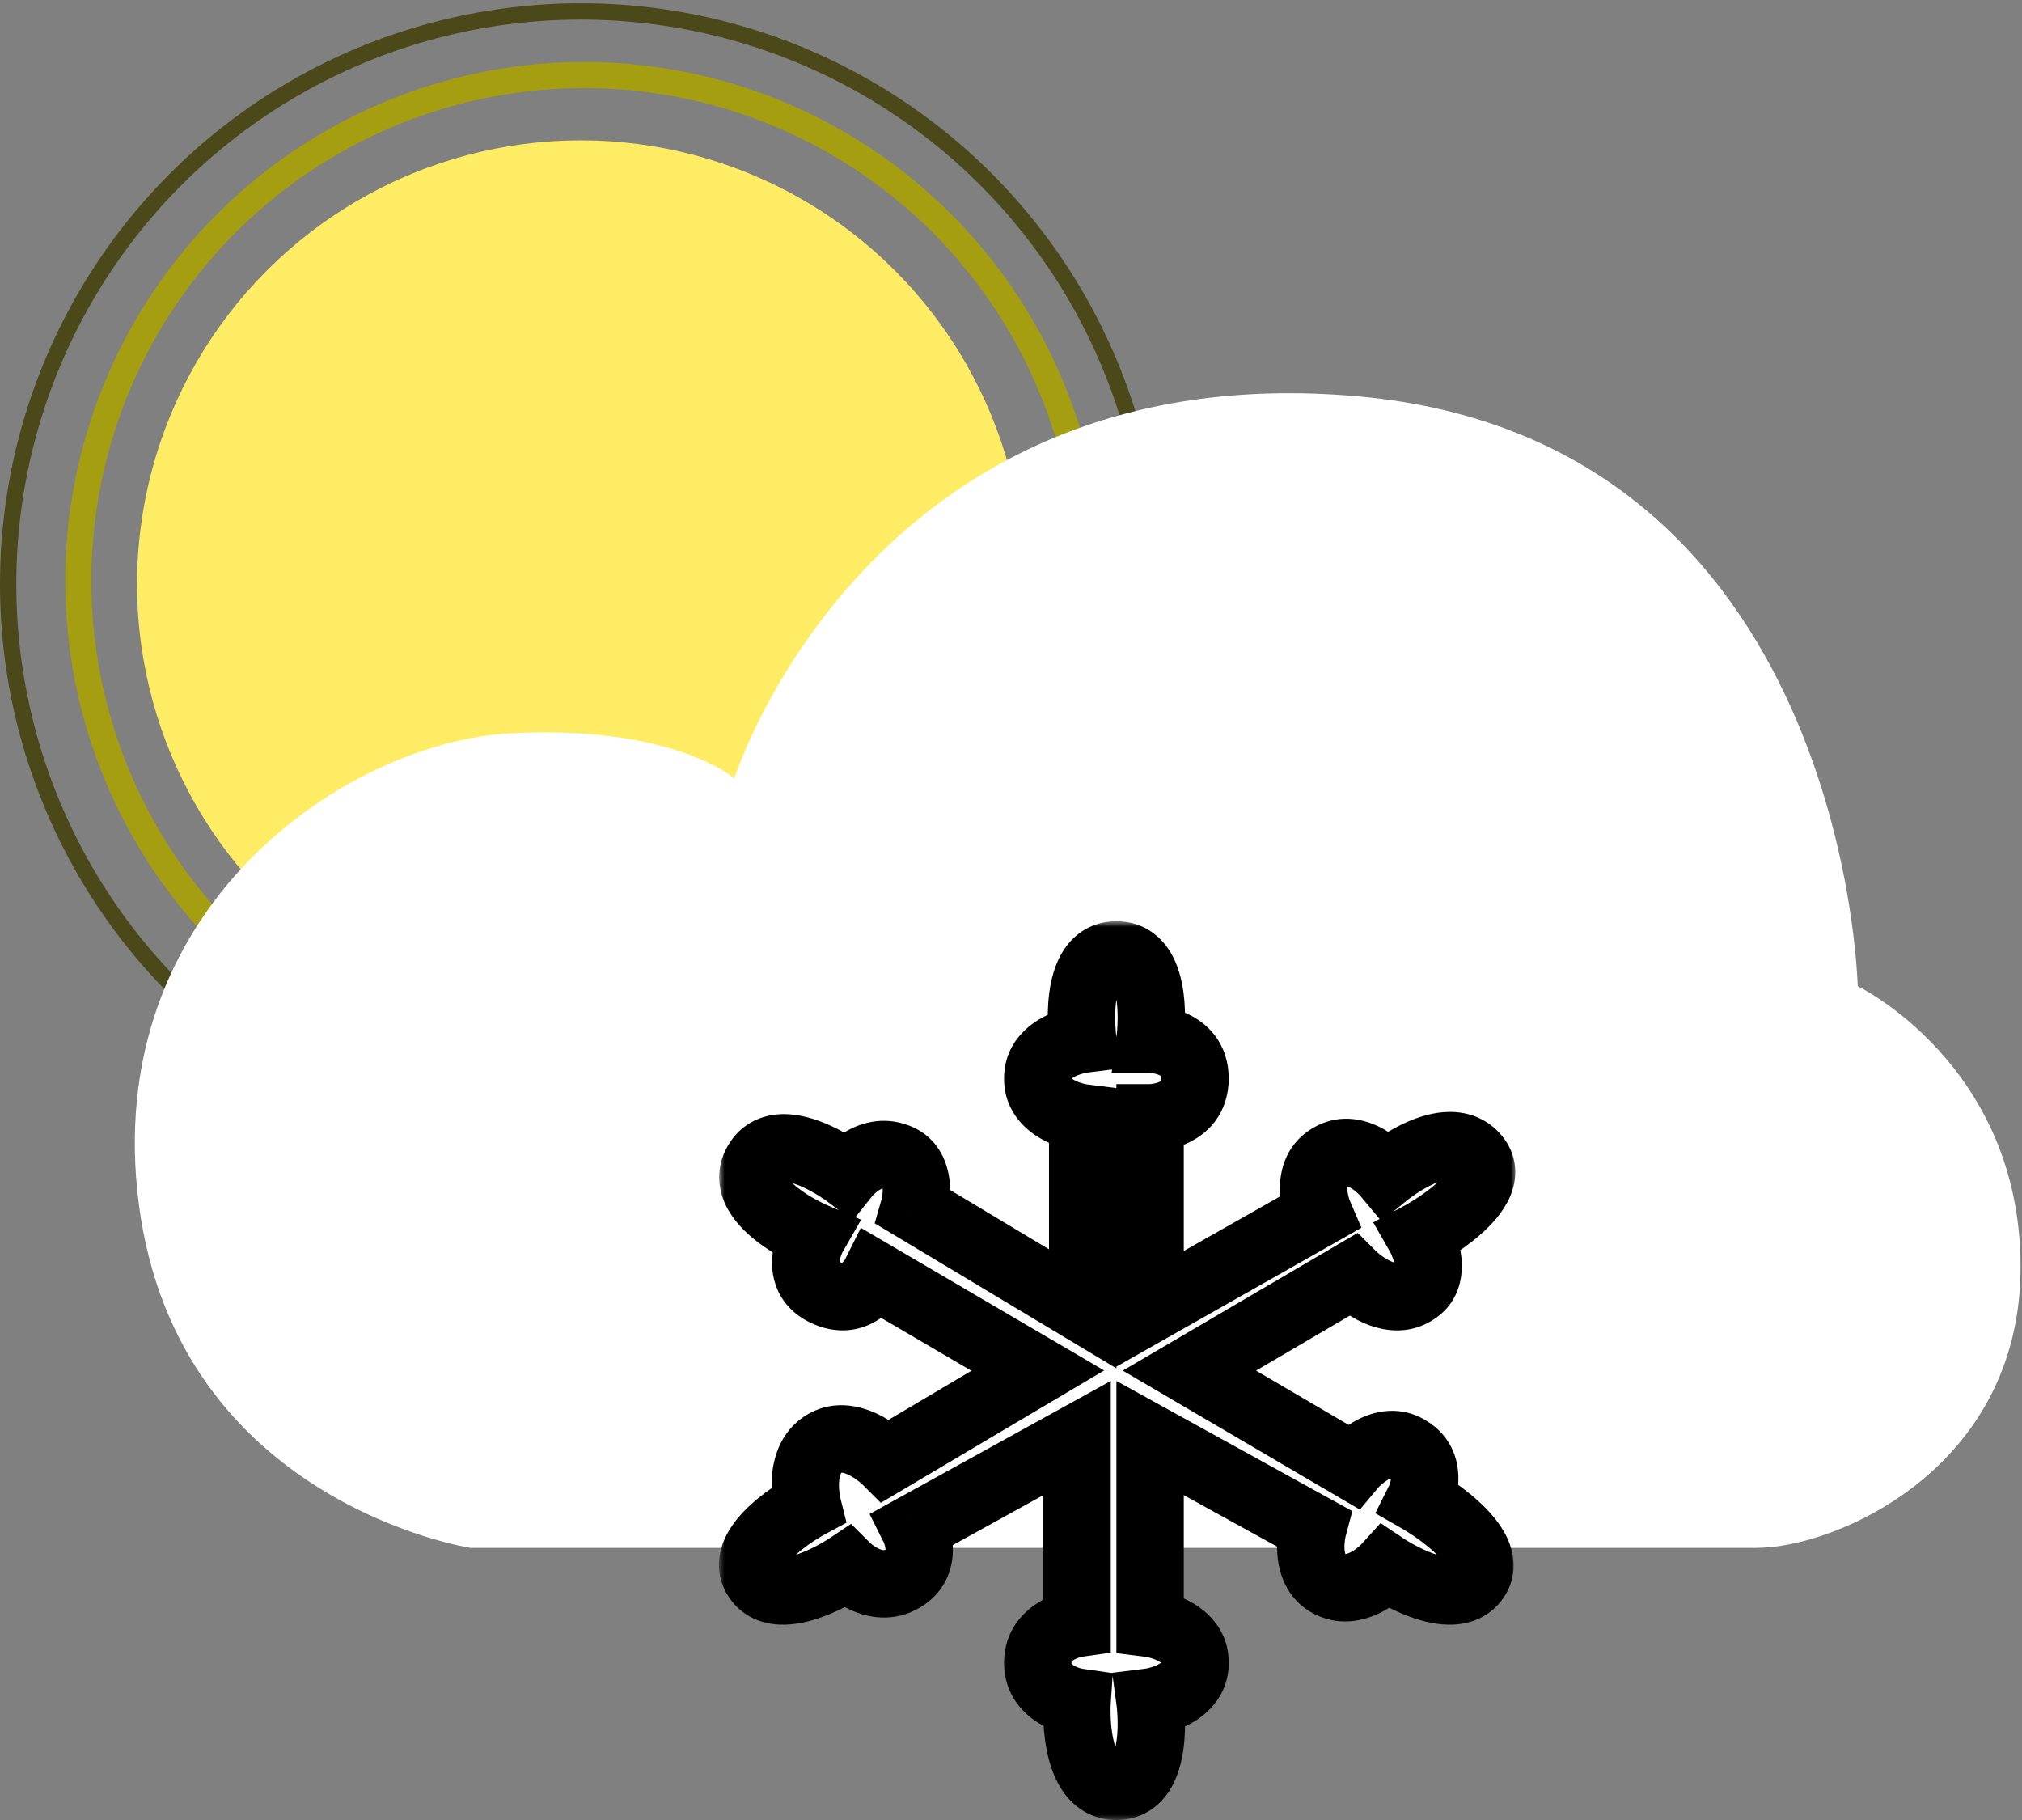 <svg width="180" height="162" viewBox="0 0 180 162" fill="none" xmlns="http://www.w3.org/2000/svg">
    <rect x="0" y="0" width="180" height="162" fill="#808080" stroke="none"/>
    <circle cx="51.709" cy="52" r="50.983" stroke="#4B491A" stroke-width="1.453" />
    <circle cx="52" cy="51.709" r="45.028" stroke="#A59E11" stroke-width="2.324" />
    <circle cx="51.709" cy="52" r="39.508" fill="#FFEC65" />
    <path d="M45.372 65.277C59.872 64.489 65.372 69.277 65.372 69.277C65.372 69.277 77.372 31.41 120.872 35.277C164.372 39.144 165.372 87.777 165.372 87.777C165.372 87.777 179.872 94.777 179.872 112.777C179.872 130.777 163.372 137.777 156.372 137.777H41.872C41.872 137.777 15.872 133.777 12.372 107.277C8.872 80.777 30.872 66.066 45.372 65.277Z" fill="white" />
    <mask id="path-5-outside-1_30_361" maskUnits="userSpaceOnUse" x="64" y="82" width="71" height="80" fill="black">
        <rect fill="white" x="64" y="82" width="71" height="80" />
        <path d="M96.382 92.5C96.382 92.5 95.382 85 99.382 85C103.382 85 102.382 92.5 102.382 92.5C102.382 92.5 106.382 92.5 106.382 96C106.382 99.5 102.382 99.5 102.382 99.5V116.5L117.382 108C117.382 108 115.882 104.5 118.382 103C120.882 101.5 123.382 104.5 123.382 104.5C123.382 104.5 128.882 100 131.382 103C133.882 106 126.382 110 126.382 110C126.382 110 128.382 113.5 125.882 115C123.382 116.5 120.382 113.5 120.382 113.5L105.882 122L120.382 130.5C120.382 130.5 122.882 127.5 125.382 129C127.882 130.5 126.382 133.5 126.382 133.5C126.382 133.5 133.382 137.5 131.382 140.5C129.382 143.5 123.382 139.5 123.382 139.5C123.382 139.5 120.882 142.25 118.382 141C115.882 139.75 116.882 136 116.882 136L102.382 128V144.5C102.382 144.5 106.382 145 106.382 148C106.382 151 102.382 151.5 102.382 151.5C102.382 151.5 103.382 159 99.382 159C95.382 159 95.882 151.5 95.882 151.5C95.882 151.5 92.382 151 92.382 148C92.382 145 95.882 144.5 95.882 144.5V128L81.382 136C81.382 136 82.882 139 80.382 140.5C77.882 142 75.382 139.5 75.382 139.5C75.382 139.5 69.382 143.5 67.382 140.5C65.382 137.5 71.882 134 71.882 134C71.882 134 70.882 130 73.382 128.5C75.882 127 78.882 130 78.882 130L92.382 122L77.882 113.5C77.882 113.5 76.382 116.5 73.382 115C70.382 113.5 72.382 110 72.382 110C72.382 110 65.382 107 67.382 103.5C69.382 100 75.382 104.5 75.382 104.5C75.382 104.5 77.382 102 79.882 103C82.382 104 81.382 107.5 81.382 107.5L96.382 116.5V99.5C96.382 99.5 92.382 99 92.382 96C92.382 93 96.382 92.5 96.382 92.5Z" />
    </mask>
    <path d="M96.382 92.5C96.382 92.5 95.382 85 99.382 85C103.382 85 102.382 92.5 102.382 92.5C102.382 92.5 106.382 92.5 106.382 96C106.382 99.5 102.382 99.5 102.382 99.5V116.5L117.382 108C117.382 108 115.882 104.5 118.382 103C120.882 101.5 123.382 104.5 123.382 104.5C123.382 104.5 128.882 100 131.382 103C133.882 106 126.382 110 126.382 110C126.382 110 128.382 113.5 125.882 115C123.382 116.5 120.382 113.5 120.382 113.5L105.882 122L120.382 130.5C120.382 130.5 122.882 127.5 125.382 129C127.882 130.5 126.382 133.5 126.382 133.5C126.382 133.5 133.382 137.5 131.382 140.5C129.382 143.5 123.382 139.5 123.382 139.5C123.382 139.5 120.882 142.25 118.382 141C115.882 139.75 116.882 136 116.882 136L102.382 128V144.5C102.382 144.5 106.382 145 106.382 148C106.382 151 102.382 151.5 102.382 151.5C102.382 151.5 103.382 159 99.382 159C95.382 159 95.882 151.5 95.882 151.5C95.882 151.5 92.382 151 92.382 148C92.382 145 95.882 144.5 95.882 144.5V128L81.382 136C81.382 136 82.882 139 80.382 140.5C77.882 142 75.382 139.5 75.382 139.5C75.382 139.5 69.382 143.5 67.382 140.5C65.382 137.5 71.882 134 71.882 134C71.882 134 70.882 130 73.382 128.5C75.882 127 78.882 130 78.882 130L92.382 122L77.882 113.5C77.882 113.5 76.382 116.5 73.382 115C70.382 113.5 72.382 110 72.382 110C72.382 110 65.382 107 67.382 103.5C69.382 100 75.382 104.5 75.382 104.5C75.382 104.5 77.382 102 79.882 103C82.382 104 81.382 107.5 81.382 107.5L96.382 116.5V99.5C96.382 99.5 92.382 99 92.382 96C92.382 93 96.382 92.5 96.382 92.5Z" fill="white" />
    <path d="M96.382 92.5L96.754 95.477L99.756 95.102L99.356 92.103L96.382 92.5ZM96.382 99.5H99.382V96.852L96.754 96.523L96.382 99.5ZM96.382 116.5L94.839 119.072L99.382 121.799V116.5H96.382ZM81.382 107.5L78.498 106.676L77.865 108.889L79.839 110.072L81.382 107.5ZM75.382 104.5L73.582 106.9L75.908 108.645L77.725 106.374L75.382 104.5ZM72.382 110L74.987 111.488L76.656 108.568L73.564 107.243L72.382 110ZM77.882 113.5L79.399 110.912L76.633 109.29L75.199 112.158L77.882 113.5ZM92.382 122L93.912 124.581L98.29 121.986L93.899 119.412L92.382 122ZM78.882 130L76.761 132.121L78.408 133.768L80.412 132.581L78.882 130ZM71.882 134L73.305 136.641L75.358 135.535L74.793 133.272L71.882 134ZM67.382 140.5L64.886 142.164H64.886L67.382 140.5ZM75.382 139.5L77.504 137.379L75.764 135.64L73.718 137.004L75.382 139.5ZM81.382 136L79.933 133.373L77.411 134.765L78.699 137.342L81.382 136ZM95.882 128H98.882V122.919L94.433 125.373L95.882 128ZM95.882 144.5L96.306 147.47L98.882 147.102V144.5H95.882ZM95.882 151.5L98.876 151.7L99.061 148.924L96.306 148.53L95.882 151.5ZM102.382 151.5L102.01 148.523L99.009 148.898L99.409 151.896L102.382 151.5ZM102.382 144.5H99.382V147.148L102.01 147.477L102.382 144.5ZM102.382 128L103.831 125.373L99.382 122.919V128H102.382ZM116.882 136L119.781 136.773L120.385 134.506L118.331 133.373L116.882 136ZM123.382 139.5L125.046 137.004L122.899 135.572L121.162 137.482L123.382 139.5ZM126.382 133.5L123.699 132.158L122.43 134.697L124.894 136.105L126.382 133.5ZM120.382 130.5L118.865 133.088L121.059 134.374L122.687 132.421L120.382 130.5ZM105.882 122L104.365 119.412L99.95 122L104.365 124.588L105.882 122ZM120.382 113.5L122.504 111.379L120.865 109.74L118.865 110.912L120.382 113.5ZM126.382 110L124.97 107.353L122.245 108.807L123.778 111.488L126.382 110ZM123.382 104.5L121.078 106.421L122.981 108.705L125.282 106.822L123.382 104.5ZM117.382 108L118.861 110.61L121.197 109.286L120.14 106.818L117.382 108ZM102.382 116.5H99.382V121.648L103.861 119.11L102.382 116.5ZM102.382 99.5V96.5H99.382V99.5H102.382ZM102.382 92.5L99.409 92.103L98.956 95.5H102.382V92.5ZM99.382 82C97.239 82 95.672 83.094 94.73 84.508C93.891 85.766 93.558 87.231 93.409 88.353C93.252 89.529 93.256 90.658 93.291 91.461C93.31 91.871 93.337 92.215 93.361 92.462C93.372 92.586 93.383 92.687 93.392 92.76C93.396 92.797 93.4 92.827 93.403 92.85C93.404 92.861 93.405 92.871 93.406 92.879C93.407 92.883 93.407 92.886 93.408 92.889C93.408 92.891 93.408 92.892 93.408 92.893C93.408 92.894 93.408 92.895 93.408 92.895C93.408 92.896 93.409 92.897 96.382 92.5C99.356 92.103 99.356 92.104 99.356 92.105C99.356 92.105 99.356 92.106 99.356 92.106C99.356 92.107 99.356 92.108 99.356 92.108C99.357 92.109 99.357 92.11 99.357 92.111C99.357 92.111 99.357 92.11 99.356 92.107C99.356 92.102 99.354 92.09 99.352 92.071C99.348 92.035 99.341 91.974 99.334 91.893C99.318 91.73 99.299 91.488 99.285 91.195C99.259 90.592 99.263 89.846 99.356 89.147C99.456 88.394 99.624 87.984 99.722 87.836C99.751 87.792 99.721 87.853 99.604 87.921C99.473 87.996 99.373 88 99.382 88V82ZM96.382 92.5C96.01 89.523 96.009 89.523 96.008 89.523C96.007 89.523 96.006 89.524 96.006 89.524C96.004 89.524 96.002 89.524 96.001 89.524C95.997 89.525 95.994 89.525 95.99 89.526C95.982 89.527 95.973 89.528 95.963 89.529C95.944 89.532 95.92 89.535 95.892 89.54C95.837 89.548 95.767 89.559 95.683 89.574C95.516 89.604 95.292 89.649 95.03 89.715C94.517 89.843 93.795 90.065 93.041 90.442C91.582 91.171 89.382 92.851 89.382 96L95.382 96C95.382 95.966 95.387 95.977 95.374 96.013C95.361 96.047 95.347 96.065 95.35 96.062C95.368 96.038 95.468 95.936 95.724 95.808C95.97 95.685 96.248 95.595 96.485 95.535C96.597 95.507 96.686 95.49 96.738 95.481C96.763 95.476 96.779 95.474 96.782 95.473C96.784 95.473 96.783 95.473 96.778 95.474C96.776 95.474 96.773 95.475 96.769 95.475C96.767 95.475 96.765 95.475 96.762 95.476C96.761 95.476 96.76 95.476 96.758 95.476C96.758 95.476 96.757 95.477 96.756 95.477C96.755 95.477 96.754 95.477 96.382 92.5ZM89.382 96C89.382 99.149 91.582 100.829 93.041 101.558C93.795 101.935 94.517 102.157 95.03 102.285C95.292 102.351 95.516 102.396 95.683 102.426C95.767 102.441 95.837 102.452 95.892 102.46C95.92 102.465 95.944 102.468 95.963 102.471C95.973 102.472 95.982 102.473 95.99 102.474C95.994 102.475 95.997 102.475 96.001 102.476C96.002 102.476 96.004 102.476 96.006 102.476C96.006 102.476 96.007 102.477 96.008 102.477C96.009 102.477 96.01 102.477 96.382 99.5C96.754 96.523 96.755 96.523 96.756 96.523C96.757 96.523 96.758 96.524 96.758 96.524C96.76 96.524 96.761 96.524 96.762 96.524C96.765 96.525 96.767 96.525 96.769 96.525C96.773 96.525 96.776 96.526 96.778 96.526C96.783 96.527 96.784 96.527 96.782 96.527C96.779 96.526 96.763 96.524 96.738 96.519C96.686 96.51 96.597 96.493 96.485 96.465C96.248 96.405 95.97 96.315 95.724 96.192C95.468 96.064 95.368 95.962 95.35 95.938C95.347 95.935 95.361 95.953 95.374 95.987C95.387 96.023 95.382 96.034 95.382 96L89.382 96ZM93.382 99.5V116.5H99.382V99.5H93.382ZM97.926 113.928L82.926 104.928L79.839 110.072L94.839 119.072L97.926 113.928ZM81.382 107.5C84.267 108.324 84.267 108.323 84.267 108.322C84.267 108.322 84.268 108.321 84.268 108.32C84.269 108.318 84.269 108.317 84.269 108.315C84.27 108.312 84.271 108.308 84.272 108.305C84.274 108.297 84.277 108.289 84.279 108.28C84.284 108.261 84.29 108.239 84.297 108.214C84.31 108.163 84.326 108.098 84.344 108.02C84.379 107.866 84.423 107.657 84.462 107.409C84.539 106.925 84.613 106.224 84.564 105.438C84.469 103.92 83.811 101.34 80.996 100.215L78.768 105.785C78.768 105.785 78.764 105.784 78.758 105.781C78.751 105.777 78.742 105.772 78.731 105.765C78.708 105.751 78.681 105.732 78.654 105.707C78.596 105.654 78.56 105.602 78.543 105.571C78.519 105.528 78.561 105.587 78.576 105.812C78.589 106.026 78.569 106.263 78.537 106.466C78.522 106.561 78.506 106.634 78.497 106.675C78.492 106.695 78.489 106.706 78.489 106.707C78.489 106.707 78.49 106.705 78.491 106.7C78.492 106.697 78.493 106.694 78.494 106.69C78.494 106.688 78.495 106.686 78.496 106.684C78.496 106.682 78.496 106.681 78.496 106.68C78.497 106.679 78.497 106.678 78.497 106.678C78.497 106.677 78.498 106.676 81.382 107.5ZM80.996 100.215C78.536 99.231 76.385 100.043 75.122 100.82C74.484 101.213 73.986 101.642 73.65 101.967C73.479 102.132 73.341 102.278 73.24 102.391C73.189 102.448 73.147 102.497 73.113 102.536C73.097 102.556 73.082 102.574 73.07 102.589C73.064 102.596 73.058 102.603 73.053 102.609C73.051 102.612 73.048 102.615 73.046 102.618C73.045 102.619 73.044 102.621 73.043 102.622C73.042 102.623 73.041 102.624 73.041 102.624C73.04 102.625 73.04 102.626 75.382 104.5C77.725 106.374 77.724 106.375 77.723 106.376C77.723 106.376 77.722 106.377 77.722 106.378C77.721 106.379 77.72 106.38 77.719 106.381C77.718 106.383 77.716 106.385 77.714 106.387C77.711 106.391 77.709 106.394 77.706 106.397C77.702 106.403 77.699 106.406 77.697 106.408C77.694 106.411 77.698 106.408 77.706 106.398C77.724 106.378 77.762 106.337 77.818 106.283C77.935 106.17 78.093 106.037 78.267 105.93C78.629 105.707 78.728 105.769 78.768 105.785L80.996 100.215ZM75.382 104.5C77.182 102.1 77.182 102.1 77.181 102.099C77.181 102.099 77.18 102.098 77.179 102.098C77.178 102.097 77.177 102.096 77.176 102.095C77.174 102.094 77.171 102.092 77.168 102.089C77.161 102.084 77.153 102.079 77.144 102.072C77.126 102.058 77.101 102.04 77.071 102.019C77.011 101.975 76.929 101.917 76.827 101.846C76.624 101.706 76.339 101.515 75.991 101.3C75.311 100.879 74.331 100.328 73.229 99.895C72.176 99.481 70.736 99.064 69.227 99.19C67.537 99.331 65.833 100.165 64.778 102.012L69.987 104.988C69.998 104.969 69.954 105.045 69.836 105.115C69.731 105.178 69.671 105.174 69.725 105.169C69.903 105.154 70.338 105.206 71.035 105.48C71.684 105.735 72.329 106.09 72.836 106.403C73.082 106.556 73.281 106.689 73.414 106.781C73.48 106.826 73.528 106.861 73.557 106.882C73.572 106.892 73.581 106.899 73.586 106.903C73.588 106.904 73.589 106.905 73.588 106.904C73.588 106.904 73.587 106.904 73.586 106.903C73.586 106.903 73.585 106.902 73.585 106.902C73.584 106.901 73.584 106.901 73.583 106.901C73.583 106.9 73.582 106.9 75.382 104.5ZM64.778 102.012C63.713 103.875 63.882 105.779 64.62 107.301C65.282 108.666 66.373 109.705 67.27 110.415C68.207 111.157 69.186 111.735 69.899 112.119C70.263 112.315 70.575 112.468 70.8 112.575C70.914 112.629 71.006 112.671 71.074 112.702C71.108 112.717 71.136 112.729 71.157 112.739C71.168 112.743 71.177 112.747 71.184 112.75C71.188 112.752 71.191 112.753 71.194 112.754C71.195 112.755 71.196 112.756 71.197 112.756C71.198 112.756 71.199 112.757 71.199 112.757C71.2 112.757 71.201 112.757 72.382 110C73.564 107.243 73.565 107.243 73.565 107.243C73.566 107.243 73.566 107.243 73.567 107.244C73.567 107.244 73.568 107.244 73.568 107.244C73.57 107.245 73.57 107.245 73.57 107.245C73.571 107.246 73.57 107.245 73.567 107.244C73.562 107.242 73.551 107.237 73.534 107.229C73.5 107.214 73.445 107.189 73.37 107.153C73.221 107.083 73.001 106.974 72.74 106.834C72.204 106.546 71.557 106.156 70.994 105.71C70.391 105.233 70.108 104.866 70.019 104.683C69.99 104.623 70.023 104.665 70.023 104.784C70.023 104.919 69.981 105 69.987 104.988L64.778 102.012ZM72.382 110C69.778 108.512 69.777 108.513 69.776 108.514C69.776 108.514 69.775 108.515 69.775 108.516C69.774 108.518 69.773 108.519 69.772 108.521C69.77 108.524 69.768 108.528 69.766 108.531C69.762 108.539 69.757 108.547 69.752 108.557C69.742 108.576 69.729 108.598 69.716 108.624C69.688 108.676 69.653 108.743 69.614 108.822C69.535 108.981 69.435 109.196 69.331 109.456C69.13 109.96 68.881 110.71 68.778 111.587C68.675 112.46 68.7 113.611 69.209 114.782C69.745 116.014 70.708 117.017 72.041 117.683L74.724 112.317C74.556 112.233 74.645 112.236 74.712 112.39C74.752 112.483 74.714 112.477 74.737 112.288C74.758 112.102 74.822 111.884 74.902 111.684C74.939 111.593 74.972 111.523 74.991 111.484C75 111.465 75.005 111.455 75.005 111.455C75.005 111.455 75.004 111.458 75.001 111.463C74.999 111.466 74.998 111.47 74.995 111.474C74.994 111.476 74.993 111.478 74.992 111.481C74.991 111.482 74.99 111.483 74.989 111.484C74.989 111.485 74.988 111.486 74.988 111.486C74.988 111.487 74.987 111.488 72.382 110ZM72.041 117.683C73.26 118.293 74.51 118.527 75.723 118.375C76.914 118.226 77.864 117.732 78.557 117.213C79.24 116.7 79.722 116.129 80.027 115.71C80.184 115.495 80.305 115.303 80.393 115.155C80.437 115.081 80.473 115.016 80.502 114.964C80.516 114.937 80.528 114.914 80.539 114.893C80.544 114.883 80.549 114.874 80.554 114.865C80.556 114.861 80.558 114.857 80.56 114.853C80.561 114.851 80.562 114.849 80.563 114.847C80.563 114.846 80.564 114.845 80.564 114.844C80.565 114.843 80.566 114.842 77.882 113.5C75.199 112.158 75.2 112.157 75.2 112.156C75.201 112.155 75.201 112.154 75.201 112.153C75.202 112.152 75.203 112.15 75.204 112.148C75.206 112.145 75.207 112.142 75.209 112.139C75.212 112.134 75.214 112.128 75.216 112.124C75.221 112.115 75.225 112.108 75.228 112.103C75.233 112.094 75.234 112.092 75.231 112.097C75.225 112.107 75.206 112.138 75.175 112.181C75.104 112.278 75.024 112.362 74.957 112.413C74.901 112.455 74.913 112.43 74.979 112.422C75.067 112.411 75.004 112.457 74.724 112.317L72.041 117.683ZM76.365 116.088L90.865 124.588L93.899 119.412L79.399 110.912L76.365 116.088ZM90.853 119.419L77.353 127.419L80.412 132.581L93.912 124.581L90.853 119.419ZM78.882 130C81.004 127.879 81.003 127.878 81.002 127.877C81.002 127.877 81.001 127.876 81.001 127.876C81 127.875 80.999 127.874 80.997 127.873C80.995 127.87 80.993 127.868 80.99 127.865C80.985 127.86 80.979 127.854 80.972 127.847C80.958 127.834 80.942 127.818 80.922 127.799C80.882 127.761 80.831 127.713 80.768 127.655C80.642 127.541 80.469 127.39 80.255 127.218C79.837 126.88 79.222 126.433 78.473 126.036C77.106 125.312 74.463 124.353 71.839 125.928L74.926 131.072C74.928 131.071 74.916 131.077 74.9 131.08C74.89 131.082 74.907 131.077 74.965 131.083C75.102 131.098 75.34 131.166 75.666 131.339C75.98 131.505 76.272 131.713 76.493 131.892C76.6 131.978 76.681 132.049 76.729 132.093C76.753 132.114 76.768 132.129 76.774 132.134C76.777 132.137 76.777 132.137 76.775 132.135C76.774 132.134 76.772 132.133 76.77 132.13C76.769 132.129 76.767 132.128 76.766 132.126C76.765 132.126 76.764 132.125 76.764 132.124C76.763 132.124 76.763 132.123 76.762 132.123C76.762 132.122 76.761 132.121 78.882 130ZM71.839 125.928C69.3 127.451 68.78 130.112 68.699 131.655C68.655 132.49 68.721 133.234 68.793 133.759C68.83 134.027 68.87 134.249 68.902 134.414C68.919 134.496 68.934 134.564 68.946 134.617C68.952 134.643 68.957 134.666 68.961 134.684C68.963 134.694 68.966 134.702 68.967 134.709C68.968 134.713 68.969 134.716 68.97 134.719C68.97 134.721 68.97 134.722 68.971 134.724C68.971 134.724 68.971 134.725 68.971 134.726C68.972 134.727 68.972 134.728 71.882 134C74.793 133.272 74.793 133.273 74.793 133.274C74.793 133.275 74.793 133.275 74.794 133.276C74.794 133.277 74.794 133.278 74.794 133.279C74.795 133.282 74.795 133.283 74.796 133.285C74.797 133.288 74.797 133.291 74.798 133.293C74.798 133.296 74.798 133.296 74.798 133.292C74.796 133.286 74.792 133.267 74.786 133.237C74.774 133.176 74.755 133.075 74.737 132.944C74.7 132.672 74.672 132.322 74.691 131.97C74.71 131.607 74.773 131.352 74.839 131.2C74.891 131.083 74.92 131.076 74.926 131.072L71.839 125.928ZM71.882 134C70.46 131.359 70.459 131.359 70.459 131.359C70.458 131.359 70.458 131.36 70.457 131.36C70.456 131.361 70.455 131.361 70.454 131.362C70.451 131.363 70.448 131.365 70.445 131.367C70.439 131.37 70.43 131.375 70.421 131.38C70.401 131.391 70.376 131.405 70.345 131.422C70.282 131.457 70.198 131.505 70.093 131.566C69.886 131.687 69.599 131.86 69.265 132.077C68.609 132.502 67.714 133.132 66.864 133.905C66.054 134.642 65.07 135.699 64.493 137.016C63.855 138.475 63.694 140.376 64.886 142.164L69.878 138.836C70.071 139.124 69.972 139.463 69.99 139.421C70.07 139.239 70.336 138.858 70.9 138.345C71.425 137.868 72.03 137.435 72.53 137.111C72.775 136.952 72.98 136.828 73.12 136.747C73.19 136.706 73.243 136.676 73.275 136.658C73.291 136.649 73.302 136.643 73.307 136.64C73.309 136.639 73.31 136.638 73.31 136.638C73.31 136.639 73.309 136.639 73.308 136.639C73.308 136.64 73.307 136.64 73.307 136.64C73.306 136.64 73.306 136.641 73.306 136.641C73.305 136.641 73.305 136.641 71.882 134ZM64.886 142.164C66.04 143.895 67.784 144.52 69.31 144.605C70.729 144.684 72.103 144.321 73.141 143.95C74.221 143.565 75.187 143.078 75.865 142.704C76.209 142.514 76.492 142.344 76.695 142.22C76.796 142.158 76.877 142.106 76.937 142.068C76.966 142.049 76.99 142.033 77.009 142.021C77.018 142.015 77.026 142.01 77.032 142.006C77.035 142.004 77.038 142.002 77.04 142C77.041 141.999 77.043 141.999 77.044 141.998C77.044 141.998 77.045 141.997 77.045 141.997C77.046 141.997 77.046 141.996 75.382 139.5C73.718 137.004 73.719 137.003 73.719 137.003C73.719 137.003 73.72 137.003 73.72 137.002C73.721 137.002 73.722 137.002 73.722 137.001C73.723 137.001 73.724 137 73.724 137C73.724 137 73.723 137 73.721 137.002C73.717 137.005 73.707 137.011 73.692 137.021C73.663 137.04 73.613 137.071 73.547 137.112C73.413 137.195 73.212 137.315 72.962 137.452C72.452 137.734 71.794 138.06 71.123 138.3C70.412 138.554 69.91 138.629 69.642 138.614C69.48 138.605 69.725 138.605 69.878 138.836L64.886 142.164ZM75.382 139.5C73.261 141.621 73.262 141.622 73.263 141.623C73.263 141.623 73.264 141.624 73.264 141.625C73.266 141.626 73.267 141.627 73.268 141.628C73.271 141.631 73.273 141.634 73.276 141.637C73.282 141.642 73.288 141.649 73.296 141.656C73.31 141.669 73.327 141.686 73.347 141.704C73.386 141.742 73.436 141.788 73.496 141.842C73.616 141.949 73.779 142.088 73.98 142.243C74.373 142.546 74.954 142.944 75.676 143.281C77.108 143.949 79.495 144.531 81.926 143.072L78.839 137.928C78.769 137.969 78.657 138.051 78.213 137.844C77.998 137.744 77.797 137.61 77.644 137.492C77.572 137.436 77.52 137.391 77.493 137.367C77.48 137.356 77.474 137.35 77.475 137.351C77.476 137.352 77.479 137.354 77.483 137.359C77.486 137.361 77.489 137.364 77.492 137.367C77.494 137.369 77.495 137.371 77.497 137.372C77.498 137.373 77.499 137.374 77.5 137.375C77.501 137.376 77.502 137.377 77.502 137.377C77.503 137.378 77.504 137.379 75.382 139.5ZM81.926 143.072C84.43 141.57 84.925 139.166 84.813 137.488C84.76 136.69 84.579 136.009 84.424 135.544C84.344 135.305 84.266 135.106 84.203 134.958C84.171 134.883 84.142 134.82 84.119 134.77C84.108 134.745 84.097 134.723 84.088 134.705C84.084 134.695 84.079 134.687 84.076 134.679C84.074 134.675 84.072 134.672 84.07 134.668C84.07 134.666 84.069 134.665 84.068 134.663C84.067 134.662 84.067 134.661 84.067 134.661C84.066 134.66 84.066 134.658 81.382 136C78.699 137.342 78.698 137.341 78.698 137.339C78.698 137.339 78.697 137.338 78.697 137.337C78.696 137.336 78.695 137.334 78.695 137.333C78.693 137.33 78.692 137.328 78.691 137.325C78.689 137.321 78.686 137.316 78.685 137.313C78.681 137.305 78.679 137.301 78.678 137.298C78.675 137.292 78.677 137.295 78.681 137.306C78.69 137.328 78.71 137.375 78.731 137.441C78.78 137.585 78.817 137.747 78.826 137.887C78.836 138.027 78.811 138.041 78.836 137.982C78.879 137.882 78.935 137.87 78.839 137.928L81.926 143.072ZM82.832 138.627L97.332 130.627L94.433 125.373L79.933 133.373L82.832 138.627ZM92.882 128V144.5H98.882V128H92.882ZM95.882 144.5C95.458 141.53 95.457 141.53 95.456 141.531C95.455 141.531 95.454 141.531 95.453 141.531C95.451 141.531 95.449 141.531 95.448 141.532C95.444 141.532 95.44 141.533 95.436 141.533C95.427 141.535 95.418 141.536 95.408 141.538C95.387 141.541 95.363 141.545 95.336 141.549C95.281 141.559 95.213 141.571 95.132 141.588C94.971 141.621 94.759 141.67 94.511 141.74C94.027 141.879 93.35 142.117 92.644 142.52C91.2 143.346 89.382 145.06 89.382 148H95.382C95.382 147.959 95.385 147.932 95.387 147.918C95.388 147.91 95.39 147.905 95.39 147.902C95.391 147.899 95.391 147.898 95.391 147.898C95.391 147.898 95.391 147.899 95.391 147.9C95.39 147.902 95.389 147.903 95.388 147.905C95.387 147.908 95.386 147.909 95.387 147.908C95.393 147.899 95.45 147.827 95.621 147.73C95.79 147.633 95.987 147.559 96.159 147.51C96.24 147.487 96.301 147.473 96.332 147.467C96.347 147.464 96.353 147.463 96.35 147.463C96.348 147.464 96.344 147.464 96.337 147.465C96.333 147.466 96.329 147.467 96.324 147.467C96.321 147.468 96.319 147.468 96.316 147.469C96.314 147.469 96.313 147.469 96.311 147.469C96.311 147.469 96.309 147.469 96.309 147.47C96.308 147.47 96.306 147.47 95.882 144.5ZM89.382 148C89.382 150.94 91.2 152.654 92.644 153.48C93.35 153.883 94.027 154.121 94.511 154.26C94.759 154.33 94.971 154.379 95.132 154.412C95.213 154.429 95.281 154.441 95.336 154.451C95.363 154.455 95.387 154.459 95.408 154.462C95.418 154.464 95.427 154.465 95.436 154.467C95.44 154.467 95.444 154.468 95.448 154.468C95.449 154.469 95.451 154.469 95.453 154.469C95.454 154.469 95.455 154.469 95.456 154.469C95.457 154.47 95.458 154.47 95.882 151.5C96.306 148.53 96.308 148.53 96.309 148.53C96.309 148.531 96.311 148.531 96.311 148.531C96.313 148.531 96.314 148.531 96.316 148.531C96.319 148.532 96.321 148.532 96.324 148.533C96.329 148.533 96.333 148.534 96.337 148.535C96.344 148.536 96.348 148.536 96.35 148.537C96.353 148.537 96.347 148.536 96.332 148.533C96.301 148.527 96.24 148.513 96.159 148.49C95.987 148.441 95.79 148.367 95.621 148.27C95.45 148.173 95.393 148.101 95.387 148.092C95.386 148.091 95.387 148.092 95.388 148.095C95.389 148.097 95.39 148.098 95.391 148.1C95.391 148.101 95.391 148.102 95.391 148.102C95.391 148.102 95.391 148.101 95.39 148.098C95.39 148.095 95.388 148.09 95.387 148.082C95.385 148.068 95.382 148.041 95.382 148H89.382ZM95.882 151.5C92.889 151.3 92.889 151.301 92.889 151.302C92.889 151.302 92.889 151.303 92.889 151.304C92.889 151.305 92.888 151.307 92.888 151.308C92.888 151.311 92.888 151.315 92.888 151.318C92.887 151.326 92.887 151.336 92.886 151.348C92.885 151.371 92.883 151.401 92.881 151.438C92.878 151.511 92.873 151.612 92.87 151.737C92.863 151.984 92.858 152.329 92.867 152.739C92.885 153.543 92.957 154.669 93.191 155.838C93.415 156.962 93.84 158.39 94.729 159.602C95.705 160.933 97.262 162 99.382 162V156C99.373 156 99.447 156.004 99.54 156.055C99.619 156.099 99.621 156.127 99.567 156.054C99.424 155.86 99.224 155.413 99.074 154.662C98.933 153.956 98.879 153.207 98.866 152.605C98.859 152.312 98.863 152.07 98.867 151.908C98.87 151.827 98.872 151.767 98.874 151.731C98.875 151.713 98.876 151.701 98.876 151.695C98.876 151.693 98.876 151.692 98.876 151.692C98.876 151.693 98.876 151.693 98.876 151.695C98.876 151.695 98.876 151.696 98.876 151.697C98.876 151.697 98.876 151.698 98.876 151.698C98.876 151.699 98.876 151.7 95.882 151.5ZM99.382 162C101.526 162 103.092 160.906 104.035 159.492C104.874 158.234 105.206 156.769 105.356 155.646C105.513 154.471 105.509 153.342 105.473 152.539C105.455 152.129 105.427 151.785 105.404 151.538C105.392 151.414 105.381 151.313 105.373 151.24C105.368 151.203 105.365 151.173 105.362 151.15C105.36 151.139 105.359 151.129 105.358 151.121C105.358 151.117 105.357 151.114 105.357 151.111C105.357 151.11 105.357 151.108 105.356 151.107C105.356 151.106 105.356 151.105 105.356 151.105C105.356 151.104 105.356 151.104 102.382 151.5C99.409 151.896 99.409 151.896 99.408 151.895C99.408 151.895 99.408 151.894 99.408 151.894C99.408 151.893 99.408 151.892 99.408 151.892C99.408 151.891 99.408 151.89 99.408 151.89C99.408 151.889 99.408 151.89 99.408 151.893C99.409 151.898 99.41 151.91 99.412 151.929C99.416 151.965 99.423 152.026 99.431 152.107C99.446 152.27 99.466 152.512 99.479 152.805C99.506 153.408 99.502 154.154 99.409 154.854C99.308 155.606 99.141 156.016 99.042 156.164C99.013 156.208 99.043 156.147 99.16 156.079C99.291 156.004 99.392 156 99.382 156V162ZM102.382 151.5C102.754 154.477 102.755 154.477 102.757 154.477C102.757 154.477 102.758 154.476 102.759 154.476C102.76 154.476 102.762 154.476 102.764 154.476C102.767 154.475 102.771 154.475 102.775 154.474C102.782 154.473 102.791 154.472 102.801 154.471C102.821 154.468 102.845 154.465 102.872 154.46C102.927 154.452 102.998 154.441 103.081 154.426C103.248 154.396 103.472 154.351 103.735 154.285C104.248 154.157 104.97 153.935 105.724 153.558C107.182 152.829 109.382 151.149 109.382 148H103.382C103.382 148.034 103.378 148.023 103.391 147.986C103.403 147.953 103.417 147.935 103.415 147.938C103.396 147.962 103.296 148.064 103.041 148.192C102.795 148.315 102.517 148.405 102.28 148.465C102.167 148.493 102.079 148.51 102.027 148.519C102.001 148.524 101.986 148.526 101.982 148.527C101.98 148.527 101.982 148.527 101.986 148.526C101.989 148.526 101.992 148.526 101.996 148.525C101.998 148.525 102 148.524 102.002 148.524C102.003 148.524 102.005 148.524 102.006 148.524C102.007 148.524 102.008 148.523 102.008 148.523C102.009 148.523 102.01 148.523 102.382 151.5ZM109.382 148C109.382 144.851 107.182 143.171 105.724 142.442C104.97 142.065 104.248 141.843 103.735 141.715C103.472 141.649 103.248 141.604 103.081 141.574C102.998 141.559 102.927 141.548 102.872 141.54C102.845 141.535 102.821 141.532 102.801 141.529C102.791 141.528 102.782 141.527 102.775 141.526C102.771 141.525 102.767 141.525 102.764 141.524C102.762 141.524 102.76 141.524 102.759 141.524C102.758 141.524 102.757 141.523 102.757 141.523C102.755 141.523 102.754 141.523 102.382 144.5C102.01 147.477 102.009 147.477 102.008 147.477C102.008 147.477 102.007 147.476 102.006 147.476C102.005 147.476 102.003 147.476 102.002 147.476C102 147.476 101.998 147.475 101.996 147.475C101.992 147.474 101.989 147.474 101.986 147.474C101.982 147.473 101.98 147.473 101.982 147.473C101.986 147.474 102.001 147.476 102.027 147.481C102.079 147.49 102.167 147.507 102.28 147.535C102.517 147.595 102.795 147.685 103.041 147.808C103.296 147.936 103.396 148.038 103.415 148.062C103.417 148.065 103.403 148.047 103.391 148.014C103.378 147.977 103.382 147.966 103.382 148H109.382ZM105.382 144.5V128H99.382V144.5H105.382ZM100.933 130.627L115.433 138.627L118.331 133.373L103.831 125.373L100.933 130.627ZM116.882 136C113.984 135.227 113.983 135.228 113.983 135.229C113.983 135.229 113.983 135.23 113.982 135.231C113.982 135.233 113.982 135.234 113.981 135.236C113.98 135.239 113.979 135.242 113.979 135.246C113.977 135.253 113.974 135.262 113.972 135.271C113.967 135.289 113.962 135.312 113.956 135.337C113.943 135.389 113.928 135.456 113.911 135.536C113.876 135.695 113.835 135.91 113.797 136.168C113.723 136.672 113.653 137.393 113.7 138.202C113.786 139.718 114.362 142.344 117.041 143.683L119.724 138.317C119.722 138.316 119.745 138.328 119.771 138.356C119.794 138.38 119.798 138.393 119.788 138.374C119.761 138.318 119.707 138.157 119.69 137.86C119.674 137.575 119.698 137.281 119.733 137.043C119.75 136.929 119.767 136.842 119.778 136.791C119.783 136.766 119.787 136.751 119.788 136.747C119.788 136.746 119.788 136.747 119.787 136.751C119.786 136.753 119.785 136.756 119.785 136.759C119.784 136.761 119.783 136.763 119.783 136.766C119.783 136.767 119.782 136.768 119.782 136.769C119.782 136.77 119.782 136.771 119.781 136.771C119.781 136.772 119.781 136.773 116.882 136ZM117.041 143.683C119.593 144.96 121.984 144.074 123.299 143.329C123.991 142.937 124.547 142.5 124.923 142.172C125.116 142.005 125.271 141.857 125.384 141.744C125.441 141.688 125.488 141.639 125.524 141.601C125.543 141.582 125.558 141.566 125.571 141.552C125.578 141.545 125.583 141.538 125.589 141.533C125.591 141.53 125.594 141.527 125.596 141.525C125.597 141.524 125.598 141.522 125.599 141.521C125.6 141.521 125.6 141.52 125.601 141.52C125.601 141.519 125.602 141.518 123.382 139.5C121.162 137.482 121.163 137.481 121.164 137.48C121.164 137.48 121.165 137.479 121.165 137.479C121.166 137.478 121.167 137.477 121.168 137.476C121.169 137.474 121.171 137.473 121.172 137.471C121.175 137.468 121.177 137.466 121.179 137.464C121.182 137.461 121.183 137.459 121.183 137.46C121.181 137.461 121.172 137.471 121.156 137.487C121.123 137.52 121.063 137.578 120.982 137.648C120.812 137.797 120.586 137.97 120.341 138.109C120.088 138.252 119.905 138.308 119.802 138.322C119.737 138.331 119.737 138.323 119.724 138.317L117.041 143.683ZM123.382 139.5C121.718 141.996 121.719 141.997 121.719 141.997C121.72 141.997 121.72 141.998 121.721 141.998C121.722 141.999 121.723 141.999 121.724 142C121.727 142.002 121.729 142.004 121.732 142.006C121.739 142.01 121.746 142.015 121.756 142.021C121.774 142.033 121.798 142.049 121.828 142.068C121.887 142.106 121.969 142.158 122.07 142.22C122.272 142.344 122.555 142.514 122.9 142.704C123.577 143.078 124.544 143.565 125.623 143.95C126.662 144.321 128.035 144.684 129.455 144.605C130.98 144.52 132.725 143.895 133.878 142.164L128.886 138.836C129.04 138.605 129.284 138.605 129.122 138.614C128.854 138.629 128.353 138.554 127.641 138.3C126.971 138.06 126.312 137.734 125.802 137.452C125.553 137.315 125.352 137.195 125.218 137.112C125.151 137.071 125.102 137.04 125.072 137.021C125.058 137.011 125.048 137.005 125.043 137.002C125.041 137 125.04 137 125.041 137C125.041 137 125.042 137.001 125.043 137.001C125.043 137.002 125.044 137.002 125.044 137.002C125.044 137.003 125.045 137.003 125.045 137.003C125.046 137.003 125.046 137.004 123.382 139.5ZM133.878 142.164C135.138 140.275 134.827 138.283 134.159 136.863C133.539 135.545 132.517 134.45 131.659 133.664C130.762 132.841 129.818 132.155 129.123 131.685C128.77 131.447 128.468 131.256 128.25 131.122C128.141 131.055 128.052 131.001 127.987 130.963C127.955 130.944 127.929 130.929 127.909 130.918C127.9 130.912 127.891 130.907 127.885 130.903C127.882 130.902 127.879 130.9 127.877 130.899C127.875 130.898 127.874 130.897 127.873 130.897C127.873 130.896 127.872 130.896 127.872 130.896C127.871 130.896 127.871 130.895 126.382 133.5C124.894 136.105 124.893 136.104 124.893 136.104C124.893 136.104 124.892 136.104 124.892 136.104C124.891 136.103 124.891 136.103 124.891 136.103C124.89 136.102 124.89 136.102 124.89 136.102C124.89 136.102 124.892 136.104 124.895 136.106C124.902 136.109 124.915 136.117 124.933 136.128C124.97 136.15 125.03 136.186 125.108 136.234C125.265 136.33 125.494 136.475 125.766 136.658C126.321 137.033 127.003 137.534 127.605 138.086C128.247 138.675 128.601 139.143 128.73 139.418C128.812 139.592 128.627 139.225 128.886 138.836L133.878 142.164ZM126.382 133.5C129.066 134.842 129.066 134.84 129.067 134.839C129.067 134.839 129.067 134.838 129.068 134.837C129.069 134.835 129.069 134.834 129.07 134.832C129.072 134.828 129.074 134.825 129.076 134.821C129.08 134.813 129.084 134.805 129.088 134.795C129.097 134.777 129.108 134.755 129.119 134.73C129.143 134.68 129.171 134.617 129.203 134.542C129.266 134.394 129.344 134.195 129.424 133.956C129.579 133.491 129.76 132.81 129.813 132.012C129.925 130.334 129.43 127.93 126.926 126.428L123.839 131.572C123.935 131.63 123.879 131.618 123.836 131.518C123.811 131.459 123.836 131.473 123.826 131.613C123.817 131.753 123.78 131.915 123.731 132.059C123.71 132.125 123.69 132.172 123.681 132.194C123.677 132.205 123.675 132.208 123.678 132.202C123.679 132.199 123.681 132.195 123.685 132.187C123.686 132.184 123.689 132.179 123.691 132.175C123.692 132.172 123.693 132.17 123.695 132.167C123.695 132.166 123.696 132.164 123.697 132.163C123.697 132.162 123.698 132.161 123.698 132.161C123.698 132.159 123.699 132.158 126.382 133.5ZM126.926 126.428C124.297 124.85 121.765 125.797 120.401 126.615C119.693 127.04 119.13 127.517 118.754 127.872C118.561 128.054 118.406 128.214 118.293 128.336C118.237 128.397 118.19 128.449 118.154 128.49C118.136 128.511 118.121 128.529 118.108 128.544C118.101 128.551 118.096 128.558 118.091 128.564C118.088 128.567 118.086 128.57 118.084 128.572C118.083 128.574 118.081 128.575 118.08 128.576C118.08 128.577 118.079 128.577 118.079 128.578C118.078 128.579 118.078 128.579 120.382 130.5C122.687 132.421 122.686 132.421 122.686 132.422C122.685 132.422 122.685 132.423 122.684 132.424C122.683 132.425 122.683 132.426 122.682 132.427C122.68 132.429 122.679 132.43 122.677 132.432C122.675 132.435 122.673 132.437 122.671 132.439C122.668 132.443 122.667 132.444 122.668 132.443C122.67 132.441 122.679 132.43 122.696 132.412C122.73 132.376 122.789 132.314 122.87 132.237C123.04 132.077 123.259 131.898 123.488 131.76C123.727 131.617 123.867 131.585 123.904 131.58C123.912 131.579 123.894 131.582 123.861 131.576C123.826 131.568 123.816 131.559 123.839 131.572L126.926 126.428ZM121.899 127.912L107.399 119.412L104.365 124.588L118.865 133.088L121.899 127.912ZM107.399 124.588L121.899 116.088L118.865 110.912L104.365 119.412L107.399 124.588ZM120.382 113.5C118.261 115.621 118.262 115.622 118.262 115.623C118.263 115.623 118.263 115.624 118.264 115.624C118.265 115.625 118.266 115.626 118.267 115.627C118.269 115.63 118.272 115.632 118.274 115.635C118.28 115.64 118.286 115.646 118.292 115.653C118.306 115.666 118.323 115.682 118.343 115.701C118.382 115.739 118.434 115.787 118.497 115.845C118.622 115.959 118.795 116.11 119.009 116.282C119.428 116.62 120.042 117.067 120.791 117.464C122.158 118.188 124.801 119.147 127.426 117.572L124.339 112.428C124.336 112.429 124.348 112.423 124.364 112.42C124.375 112.418 124.357 112.423 124.299 112.417C124.163 112.402 123.924 112.334 123.598 112.161C123.285 111.995 122.993 111.787 122.771 111.608C122.664 111.522 122.584 111.451 122.535 111.407C122.511 111.386 122.496 111.371 122.49 111.366C122.488 111.363 122.487 111.363 122.489 111.365C122.49 111.366 122.492 111.367 122.495 111.37C122.496 111.371 122.497 111.372 122.499 111.374C122.499 111.374 122.5 111.375 122.501 111.376C122.501 111.376 122.502 111.377 122.502 111.377C122.503 111.378 122.504 111.379 120.382 113.5ZM127.426 117.572C130.238 115.885 130.305 113.011 130.024 111.416C129.879 110.593 129.622 109.884 129.419 109.403C129.315 109.156 129.217 108.951 129.141 108.801C129.103 108.726 129.07 108.663 129.044 108.614C129.031 108.59 129.019 108.569 129.01 108.552C129.005 108.544 129.001 108.536 128.997 108.529C128.995 108.526 128.993 108.523 128.992 108.52C128.991 108.518 128.99 108.517 128.989 108.515C128.989 108.515 128.988 108.514 128.988 108.513C128.987 108.513 128.987 108.512 126.382 110C123.778 111.488 123.777 111.488 123.776 111.487C123.776 111.486 123.776 111.485 123.775 111.485C123.775 111.484 123.774 111.483 123.774 111.482C123.772 111.48 123.771 111.478 123.77 111.476C123.769 111.473 123.767 111.47 123.766 111.468C123.764 111.464 123.763 111.463 123.764 111.465C123.766 111.468 123.774 111.482 123.785 111.506C123.809 111.553 123.848 111.633 123.892 111.737C123.986 111.96 124.073 112.22 124.115 112.459C124.16 112.714 124.125 112.779 124.145 112.712C124.159 112.666 124.191 112.594 124.246 112.522C124.303 112.449 124.348 112.422 124.339 112.428L127.426 117.572ZM126.382 110C127.794 112.647 127.795 112.647 127.795 112.646C127.796 112.646 127.796 112.646 127.797 112.646C127.798 112.645 127.799 112.644 127.8 112.644C127.803 112.642 127.805 112.641 127.809 112.639C127.816 112.635 127.824 112.631 127.835 112.625C127.855 112.614 127.883 112.599 127.917 112.58C127.986 112.542 128.08 112.489 128.196 112.422C128.428 112.289 128.749 112.098 129.124 111.86C129.86 111.393 130.86 110.705 131.802 109.877C132.691 109.095 133.785 107.966 134.4 106.57C134.725 105.835 134.962 104.923 134.874 103.904C134.783 102.851 134.362 101.889 133.687 101.079L129.078 104.921C129.028 104.861 128.919 104.68 128.896 104.42C128.877 104.194 128.938 104.087 128.911 104.148C128.824 104.346 128.511 104.78 127.838 105.373C127.217 105.92 126.498 106.42 125.906 106.796C125.617 106.98 125.372 107.125 125.203 107.222C125.119 107.271 125.055 107.307 125.014 107.329C124.994 107.34 124.98 107.348 124.973 107.352C124.969 107.354 124.967 107.355 124.966 107.355C124.966 107.355 124.966 107.355 124.967 107.355C124.967 107.355 124.968 107.354 124.968 107.354C124.969 107.354 124.969 107.354 124.969 107.354C124.97 107.353 124.97 107.353 126.382 110ZM133.687 101.079C132.385 99.517 130.653 98.969 129.078 98.969C127.614 98.969 126.251 99.428 125.226 99.884C124.167 100.354 123.242 100.925 122.6 101.358C122.274 101.579 122.007 101.774 121.816 101.918C121.721 101.99 121.644 102.05 121.588 102.094C121.56 102.116 121.537 102.134 121.519 102.149C121.51 102.156 121.503 102.162 121.497 102.167C121.494 102.169 121.491 102.171 121.489 102.173C121.487 102.174 121.486 102.175 121.485 102.176C121.485 102.176 121.484 102.177 121.484 102.177C121.483 102.178 121.483 102.178 123.382 104.5C125.282 106.822 125.281 106.822 125.281 106.823C125.281 106.823 125.28 106.823 125.28 106.824C125.279 106.824 125.278 106.825 125.278 106.825C125.277 106.826 125.276 106.827 125.276 106.827C125.275 106.828 125.275 106.827 125.277 106.826C125.281 106.823 125.289 106.817 125.301 106.806C125.327 106.786 125.371 106.752 125.431 106.707C125.551 106.616 125.733 106.483 125.961 106.329C126.428 106.013 127.035 105.646 127.663 105.366C128.326 105.072 128.806 104.969 129.078 104.969C129.188 104.969 129.2 104.986 129.157 104.968C129.099 104.944 129.069 104.91 129.078 104.921L133.687 101.079ZM123.382 104.5C125.687 102.579 125.686 102.579 125.685 102.578C125.685 102.577 125.685 102.577 125.684 102.576C125.683 102.575 125.682 102.574 125.681 102.572C125.679 102.57 125.676 102.567 125.674 102.564C125.669 102.558 125.663 102.551 125.657 102.544C125.644 102.529 125.629 102.511 125.61 102.49C125.574 102.449 125.528 102.397 125.471 102.336C125.358 102.214 125.203 102.054 125.011 101.872C124.634 101.517 124.071 101.04 123.363 100.615C122 99.797 119.468 98.85 116.839 100.428L119.926 105.572C119.948 105.559 119.938 105.568 119.903 105.576C119.871 105.582 119.852 105.579 119.861 105.58C119.897 105.585 120.038 105.617 120.276 105.76C120.506 105.898 120.724 106.077 120.895 106.237C120.975 106.314 121.035 106.376 121.069 106.412C121.085 106.43 121.095 106.441 121.097 106.443C121.098 106.444 121.096 106.443 121.093 106.439C121.092 106.437 121.09 106.435 121.087 106.432C121.086 106.43 121.084 106.429 121.083 106.427C121.082 106.426 121.081 106.425 121.08 106.424C121.08 106.423 121.079 106.422 121.079 106.422C121.078 106.421 121.078 106.421 123.382 104.5ZM116.839 100.428C114.222 101.998 113.856 104.636 113.95 106.239C113.998 107.058 114.163 107.77 114.305 108.262C114.378 108.514 114.449 108.724 114.506 108.879C114.534 108.956 114.559 109.021 114.58 109.072C114.59 109.098 114.599 109.12 114.606 109.138C114.61 109.147 114.614 109.155 114.617 109.163C114.618 109.166 114.62 109.17 114.621 109.173C114.622 109.174 114.622 109.176 114.623 109.177C114.623 109.178 114.624 109.179 114.624 109.18C114.624 109.181 114.625 109.182 117.382 108C120.14 106.818 120.14 106.819 120.141 106.82C120.141 106.821 120.141 106.822 120.141 106.822C120.142 106.823 120.142 106.825 120.143 106.826C120.144 106.828 120.145 106.83 120.146 106.832C120.147 106.836 120.149 106.839 120.15 106.842C120.152 106.847 120.153 106.849 120.152 106.848C120.152 106.847 120.147 106.836 120.14 106.815C120.124 106.772 120.098 106.697 120.069 106.597C120.008 106.386 119.954 106.13 119.94 105.886C119.925 105.634 119.96 105.52 119.965 105.507C119.965 105.507 119.963 105.513 119.956 105.524C119.95 105.535 119.942 105.547 119.932 105.56C119.908 105.588 119.896 105.59 119.926 105.572L116.839 100.428ZM115.903 105.39L100.903 113.89L103.861 119.11L118.861 110.61L115.903 105.39ZM105.382 116.5V99.5H99.382V116.5H105.382ZM102.382 99.5C102.382 102.5 102.384 102.5 102.385 102.5C102.385 102.5 102.387 102.5 102.388 102.5C102.389 102.5 102.391 102.5 102.393 102.5C102.397 102.5 102.401 102.5 102.406 102.5C102.415 102.5 102.425 102.5 102.436 102.5C102.458 102.499 102.484 102.499 102.515 102.498C102.575 102.496 102.651 102.493 102.741 102.487C102.92 102.476 103.16 102.455 103.44 102.414C103.986 102.334 104.765 102.17 105.585 101.811C106.406 101.452 107.375 100.85 108.144 99.842C108.942 98.794 109.382 97.489 109.382 96H103.382C103.382 96.261 103.323 96.269 103.371 96.205C103.389 96.182 103.358 96.236 103.18 96.314C103 96.393 102.779 96.447 102.574 96.477C102.48 96.49 102.407 96.496 102.367 96.499C102.348 96.5 102.338 96.501 102.34 96.5C102.341 96.5 102.344 96.5 102.351 96.5C102.355 96.5 102.359 96.5 102.364 96.5C102.367 96.5 102.37 96.5 102.373 96.5C102.374 96.5 102.376 96.5 102.377 96.5C102.378 96.5 102.379 96.5 102.38 96.5C102.381 96.5 102.382 96.5 102.382 99.5ZM109.382 96C109.382 94.511 108.942 93.206 108.144 92.158C107.375 91.15 106.406 90.548 105.585 90.189C104.765 89.83 103.986 89.666 103.44 89.586C103.16 89.545 102.92 89.524 102.741 89.513C102.651 89.507 102.575 89.504 102.515 89.502C102.484 89.501 102.458 89.501 102.436 89.5C102.425 89.5 102.415 89.5 102.406 89.5C102.401 89.5 102.397 89.5 102.393 89.5C102.391 89.5 102.389 89.5 102.388 89.5C102.387 89.5 102.385 89.5 102.385 89.5C102.384 89.5 102.382 89.5 102.382 92.5C102.382 95.5 102.381 95.5 102.38 95.5C102.379 95.5 102.378 95.5 102.377 95.5C102.376 95.5 102.374 95.5 102.373 95.5C102.37 95.5 102.367 95.5 102.364 95.5C102.359 95.5 102.355 95.5 102.351 95.5C102.344 95.5 102.341 95.5 102.34 95.5C102.338 95.499 102.348 95.5 102.367 95.501C102.407 95.504 102.48 95.51 102.574 95.523C102.779 95.553 103 95.607 103.18 95.686C103.358 95.764 103.389 95.818 103.371 95.795C103.323 95.731 103.382 95.739 103.382 96H109.382ZM102.382 92.5C105.356 92.897 105.356 92.896 105.356 92.895C105.356 92.895 105.356 92.894 105.356 92.893C105.357 92.892 105.357 92.891 105.357 92.889C105.357 92.886 105.358 92.883 105.358 92.879C105.359 92.871 105.36 92.861 105.362 92.85C105.365 92.827 105.368 92.797 105.373 92.76C105.381 92.687 105.392 92.586 105.404 92.462C105.427 92.215 105.455 91.871 105.473 91.461C105.509 90.658 105.513 89.529 105.356 88.353C105.206 87.231 104.874 85.766 104.035 84.508C103.092 83.094 101.526 82 99.382 82V88C99.392 88 99.291 87.996 99.16 87.921C99.043 87.853 99.013 87.792 99.042 87.836C99.141 87.984 99.308 88.394 99.409 89.147C99.502 89.846 99.506 90.592 99.479 91.195C99.466 91.488 99.446 91.73 99.431 91.893C99.423 91.975 99.416 92.035 99.412 92.071C99.41 92.09 99.409 92.102 99.408 92.107C99.408 92.11 99.408 92.111 99.408 92.111C99.408 92.11 99.408 92.109 99.408 92.108C99.408 92.108 99.408 92.107 99.408 92.106C99.408 92.106 99.408 92.105 99.408 92.105C99.409 92.104 99.409 92.103 102.382 92.5Z" fill="black" mask="url(#path-5-outside-1_30_361)" />
</svg>